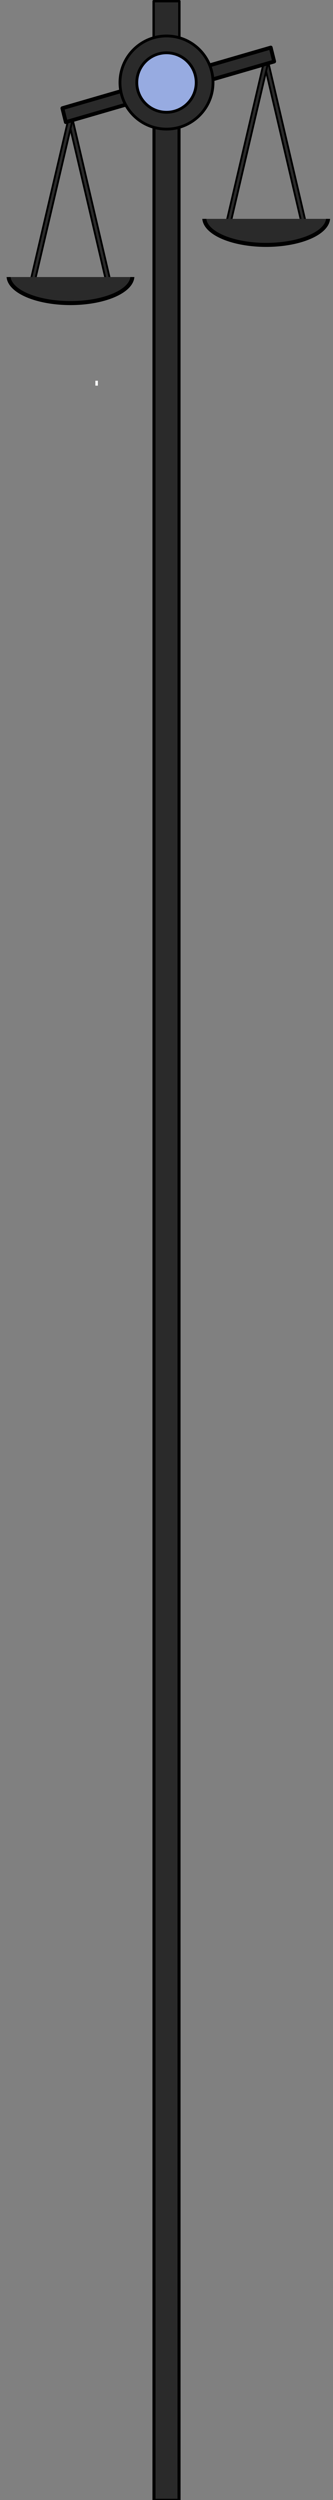 <?xml version="1.0" encoding="UTF-8" standalone="no"?>
<!-- Created with Inkscape (http://www.inkscape.org/) -->

<svg
   width="26.458mm"
   height="198.438mm"
   viewBox="0 0 26.458 198.438"
   version="1.1"
   id="svg1"
   inkscape:version="1.4 (86a8ad7, 2024-10-11)"
   sodipodi:docname="scale.svg"
   xmlns:inkscape="http://www.inkscape.org/namespaces/inkscape"
   xmlns:sodipodi="http://sodipodi.sourceforge.net/DTD/sodipodi-0.dtd"
   xmlns="http://www.w3.org/2000/svg"
   xmlns:svg="http://www.w3.org/2000/svg">
  <rect x="0" y="0" width="26.458" height="198.438" fill="#808080" stroke="none"/>
  <sodipodi:namedview
     id="namedview1"
     pagecolor="#ffffff"
     bordercolor="#000000"
     borderopacity="0.25"
     inkscape:showpageshadow="2"
     inkscape:pageopacity="0.0"
     inkscape:pagecheckerboard="0"
     inkscape:deskcolor="#d1d1d1"
     inkscape:document-units="mm"
     inkscape:zoom="4.0668163"
     inkscape:cx="-7.2538314"
     inkscape:cy="9.4668647"
     inkscape:window-width="1920"
     inkscape:window-height="1009"
     inkscape:window-x="-8"
     inkscape:window-y="-8"
     inkscape:window-maximized="1"
     inkscape:current-layer="layer1" />
  <defs
     id="defs1">
    <inkscape:path-effect
       effect="powerclip"
       message=""
       id="path-effect17"
       is_visible="true"
       lpeversion="1"
       inverse="true"
       flatten="false"
       hide_clip="false" />
    <inkscape:path-effect
       effect="powerclip"
       message=""
       id="path-effect15"
       is_visible="true"
       lpeversion="1"
       inverse="true"
       flatten="false"
       hide_clip="false" />
    <inkscape:path-effect
       effect="powerclip"
       message=""
       id="path-effect13"
       is_visible="true"
       lpeversion="1"
       inverse="true"
       flatten="false"
       hide_clip="false" />
    <inkscape:path-effect
       effect="powerclip"
       message=""
       id="path-effect12"
       is_visible="true"
       lpeversion="1"
       inverse="true"
       flatten="false"
       hide_clip="false" />
    <clipPath
       clipPathUnits="userSpaceOnUse"
       id="clipPath12">
      <rect
         style="display:none;fill:#ffffff;fill-opacity:1;stroke:none;stroke-width:0.239;stroke-linecap:round;stroke-linejoin:round;stroke-miterlimit:3.6;stroke-dasharray:none;stroke-opacity:1;paint-order:stroke fill markers"
         id="rect12"
         width="11.223"
         height="3.611"
         x="0.293"
         y="401.618"
         d="M 0.293,401.618 H 11.515 v 3.611 H 0.293 Z" />
      <path
         id="lpe_path-effect13"
         style="display:block;fill:#ffffff;fill-opacity:1;stroke:none;stroke-width:0.239;stroke-linecap:round;stroke-linejoin:round;stroke-miterlimit:3.6;stroke-dasharray:none;stroke-opacity:1;paint-order:stroke fill markers"
         class="powerclip"
         d="m -4.274,397.823 h 20.161 v 14.63 h -20.161 z m 4.566,3.794 v 3.611 H 11.515 v -3.611 z" />
    </clipPath>
    <clipPath
       clipPathUnits="userSpaceOnUse"
       id="clipath_lpe_path-effect15">
      <rect
         style="display:none;fill:#ffffff;fill-opacity:1;stroke:none;stroke-width:0.239;stroke-linecap:round;stroke-linejoin:round;stroke-miterlimit:3.6;stroke-dasharray:none;stroke-opacity:1;paint-order:stroke fill markers"
         id="rect17"
         width="11.223"
         height="3.611"
         x="0.293"
         y="401.618"
         d="M 0.293,401.618 H 11.515 v 3.611 H 0.293 Z" />
      <path
         id="lpe_path-effect15"
         style="display:block;fill:#ffffff;fill-opacity:1;stroke:none;stroke-width:0.239;stroke-linecap:round;stroke-linejoin:round;stroke-miterlimit:3.6;stroke-dasharray:none;stroke-opacity:1;paint-order:stroke fill markers"
         class="powerclip"
         d="m -4.274,397.823 h 20.161 v 14.63 h -20.161 z m 4.566,3.794 v 3.611 H 11.515 v -3.611 z" />
    </clipPath>
    <clipPath
       clipPathUnits="userSpaceOnUse"
       id="clipath_lpe_path-effect17">
      <rect
         style="display:none;fill:#ffffff;fill-opacity:1;stroke:none;stroke-width:0.239;stroke-linecap:round;stroke-linejoin:round;stroke-miterlimit:3.6;stroke-dasharray:none;stroke-opacity:1;paint-order:stroke fill markers"
         id="rect18"
         width="11.223"
         height="3.611"
         x="0.293"
         y="401.618"
         d="M 0.293,401.618 H 11.515 v 3.611 H 0.293 Z" />
      <path
         id="lpe_path-effect17"
         style="display:block;fill:#ffffff;fill-opacity:1;stroke:none;stroke-width:0.239;stroke-linecap:round;stroke-linejoin:round;stroke-miterlimit:3.6;stroke-dasharray:none;stroke-opacity:1;paint-order:stroke fill markers"
         class="powerclip"
         d="m -4.274,397.823 h 20.161 v 14.63 h -20.161 z m 4.566,3.794 v 3.611 H 11.515 v -3.611 z" />
    </clipPath>
  </defs>
  <g
     inkscape:label="Layer 1"
     inkscape:groupmode="layer"
     id="layer1"
     transform="translate(0,-375.39)">
    <g
       id="g18"
       transform="translate(-0.163,-7.319)">
      <rect
         style="fill:#2a2a2a;fill-opacity:1;stroke:#000000;stroke-width:0.149;stroke-linecap:round;stroke-linejoin:round;stroke-miterlimit:3.6;stroke-dasharray:none;stroke-opacity:1;paint-order:stroke fill markers"
         id="rect7"
         width="0.339"
         height="13.959"
         x="67.877"
         y="373.841"
         rx="0"
         ry="0"
         transform="matrix(-0.942,0.335,0.228,0.974,0,0)" />
      <rect
         style="fill:#2a2a2a;fill-opacity:1;stroke:#000000;stroke-width:0.149;stroke-linecap:round;stroke-linejoin:round;stroke-miterlimit:3.6;stroke-dasharray:none;stroke-opacity:1;paint-order:stroke fill markers"
         id="rect6"
         width="0.339"
         height="13.959"
         x="109.631"
         y="359.491"
         rx="0"
         ry="0"
         transform="matrix(0.942,0.335,-0.228,0.974,0,0)" />
    </g>
    <g
       id="g19"
       transform="translate(0,-7.319)">
      <rect
         style="fill:#2a2a2a;fill-opacity:1;stroke:#000000;stroke-width:0.149;stroke-linecap:round;stroke-linejoin:round;stroke-miterlimit:3.6;stroke-dasharray:none;stroke-opacity:1;paint-order:stroke fill markers"
         id="rect8"
         width="0.339"
         height="13.959"
         x="84.314"
         y="372.87"
         rx="0"
         ry="0"
         transform="matrix(-0.942,0.335,0.228,0.974,0,0)" />
      <rect
         style="fill:#2a2a2a;fill-opacity:1;stroke:#000000;stroke-width:0.149;stroke-linecap:round;stroke-linejoin:round;stroke-miterlimit:3.6;stroke-dasharray:none;stroke-opacity:1;paint-order:stroke fill markers"
         id="rect9"
         width="0.339"
         height="13.959"
         x="95.287"
         y="369.099"
         rx="0"
         ry="0"
         transform="matrix(0.942,0.335,-0.228,0.974,0,0)" />
    </g>
    <rect
       style="fill:#2a2a2a;fill-opacity:1;stroke:#000000;stroke-width:0.244;stroke-linecap:round;stroke-linejoin:round;stroke-miterlimit:3.6;stroke-dasharray:none;stroke-opacity:1;paint-order:stroke fill markers"
       id="rect1"
       width="1.989"
       height="189.716"
       x="12.235"
       y="384.133"
       rx="0"
       ry="0" />
    <rect
       style="fill:#2a2a2a;fill-opacity:1;stroke:#000000;stroke-width:0.19;stroke-linecap:round;stroke-linejoin:round;stroke-miterlimit:3.6;stroke-dasharray:none;stroke-opacity:1;paint-order:stroke fill markers"
       id="rect4"
       width="2.043"
       height="3.747"
       x="12.208"
       y="375.485"
       rx="0"
       ry="0" />
    <rect
       style="fill:#2a2a2a;fill-opacity:1;stroke:#000000;stroke-width:0.304;stroke-linecap:round;stroke-linejoin:round;stroke-miterlimit:3.6;stroke-dasharray:none;stroke-opacity:1;paint-order:stroke fill markers"
       id="rect5"
       width="1.138"
       height="17.243"
       x="-371.362"
       y="-87.779"
       rx="0"
       ry="0"
       transform="matrix(-0.241,-0.971,0.96,-0.279,0,0)" />
    <circle
       style="fill:#2a2a2a;fill-opacity:1;stroke:#000000;stroke-width:0.222;stroke-linecap:round;stroke-linejoin:round;stroke-miterlimit:3.6;stroke-dasharray:none;stroke-opacity:1;paint-order:stroke fill markers"
       id="path2"
       cx="13.229"
       cy="381.941"
       r="3.696" />
    <circle
       style="fill:#97abe1;fill-opacity:1;stroke:#000000;stroke-width:0.225;stroke-linecap:round;stroke-linejoin:round;stroke-miterlimit:3.6;stroke-dasharray:none;stroke-opacity:1;paint-order:stroke fill markers"
       id="path3"
       cx="13.229"
       cy="381.941"
       r="2.361" />
    <rect
       style="fill:#ffffff;fill-opacity:1;stroke:none;stroke-width:0.239;stroke-linecap:round;stroke-linejoin:round;stroke-miterlimit:3.6;stroke-dasharray:none;stroke-opacity:1;paint-order:stroke fill markers"
       id="rect11"
       width="0.195"
       height="0.39"
       x="7.579"
       y="405.61" />
    <path
       style="fill:#2a2a2a;fill-opacity:1;stroke:#000000;stroke-width:0.319;stroke-linecap:round;stroke-linejoin:round;stroke-miterlimit:3.6;stroke-dasharray:none;stroke-opacity:1;paint-order:stroke fill markers"
       id="path9"
       clip-path="url(#clipPath12)"
       inkscape:path-effect="#path-effect12;#path-effect13"
       sodipodi:type="arc"
       sodipodi:cx="5.8065228"
       sodipodi:cy="405.13861"
       sodipodi:rx="4.9209614"
       sodipodi:ry="2.1559503"
       d="m 10.727,405.139 a 4.921,2.156 0 0 1 -4.921,2.156 4.921,2.156 0 0 1 -4.921,-2.156 4.921,2.156 0 0 1 4.921,-2.156 4.921,2.156 0 0 1 4.921,2.156 z"
       transform="translate(-0.206,-7.848)" />
    <path
       style="fill:#2a2a2a;fill-opacity:1;stroke:#000000;stroke-width:0.319;stroke-linecap:round;stroke-linejoin:round;stroke-miterlimit:3.6;stroke-dasharray:none;stroke-opacity:1;paint-order:stroke fill markers"
       id="path13"
       clip-path="url(#clipath_lpe_path-effect17)"
       inkscape:path-effect="#path-effect15;#path-effect17"
       sodipodi:type="arc"
       sodipodi:cx="5.8065228"
       sodipodi:cy="405.13861"
       sodipodi:rx="4.9209614"
       sodipodi:ry="2.1559503"
       d="m 10.727,405.139 a 4.921,2.156 0 0 1 -4.921,2.156 4.921,2.156 0 0 1 -4.921,-2.156 4.921,2.156 0 0 1 4.921,-2.156 4.921,2.156 0 0 1 4.921,2.156 z"
       transform="translate(15.344,-12.467)" />
  </g>
</svg>
